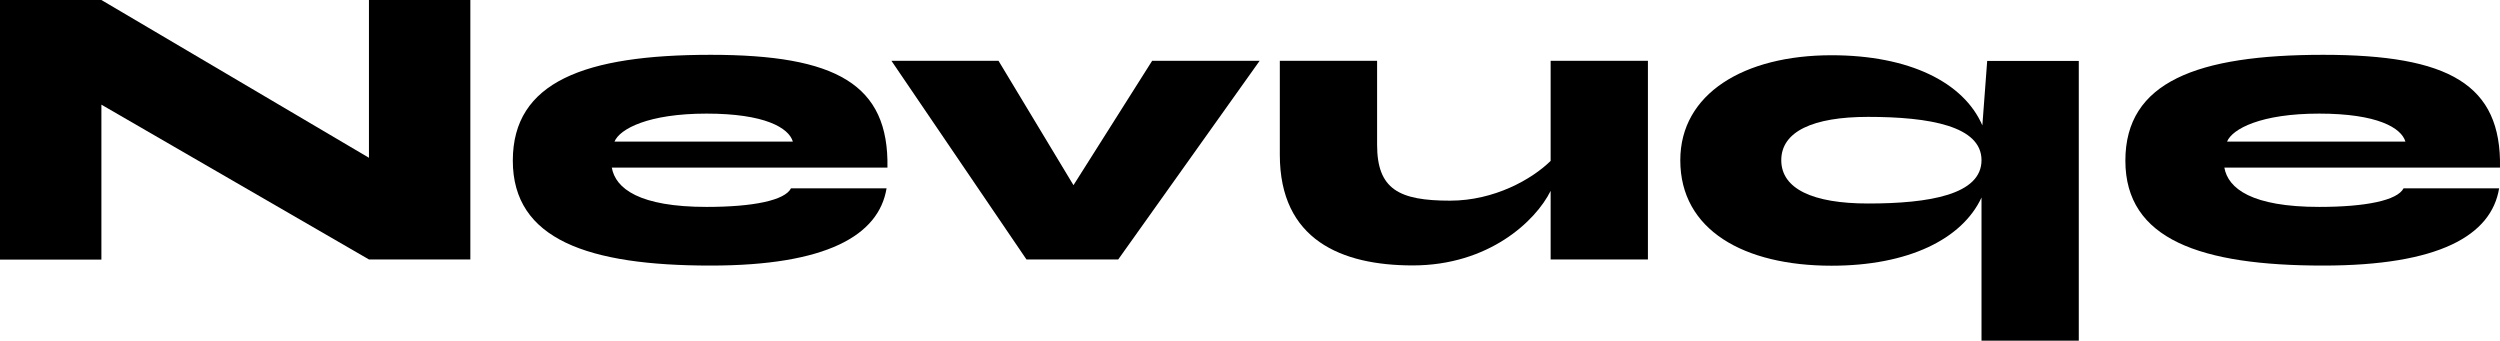 <?xml version="1.0" encoding="UTF-8"?>
<svg id="artwork" xmlns="http://www.w3.org/2000/svg" viewBox="0 0 176.04 23.98">
  <path d="m7.14,7.37v10.91H0V0h7.14l18.84,11.11V0h7.14v18.27h-7.14L7.14,7.37Z"/>
  <path d="m62.43,13.25c-.54,3.34-4.25,5.45-12.39,5.45-8.62,0-13.93-1.83-13.93-7.39s5.08-7.45,13.93-7.45,12.56,2.08,12.45,7.94h-19.41c.26,1.48,1.94,2.77,6.68,2.77,3.28,0,5.51-.46,5.94-1.31h6.74Zm-19.16-3.28h12.56c-.29-.97-1.97-1.97-6.08-1.97s-6.11,1.08-6.48,1.97Z"/>
  <path d="m78.73,18.27h-6.45l-9.51-13.99h7.54l5.28,8.76,5.54-8.76h7.57l-9.96,13.99Z"/>
  <path d="m109.19,18.27v-4.83c-1.06,2.14-4.37,5.25-9.71,5.25-5.02,0-9.36-1.8-9.36-7.79v-6.62h6.85v5.91c0,3.14,1.54,3.94,5.14,3.94,3.11,0,5.77-1.51,7.08-2.8v-7.05h6.85v13.99h-6.85Z"/>
  <path d="m118.32,11.28c0-4.68,4.48-7.39,10.65-7.39,5.48,0,9.31,1.91,10.62,4.94l.34-4.54h6.45v19.7h-6.85v-10.08c-1.37,2.94-5.17,4.8-10.56,4.8-6.17,0-10.65-2.51-10.65-7.42Zm21.21,0c0-2.4-3.65-3.05-7.99-3.05-3.88,0-6.11,1.03-6.11,3.05s2.23,3.05,6.11,3.05c4.34,0,7.99-.63,7.99-3.05Z"/>
  <path d="m175.98,13.25c-.54,3.34-4.25,5.45-12.39,5.45-8.62,0-13.93-1.83-13.93-7.39s5.08-7.45,13.93-7.45,12.56,2.08,12.45,7.94h-19.41c.26,1.48,1.94,2.77,6.68,2.77,3.28,0,5.51-.46,5.94-1.31h6.74Zm-19.16-3.28h12.56c-.29-.97-1.97-1.97-6.08-1.97s-6.11,1.08-6.48,1.97Z"/>
</svg>